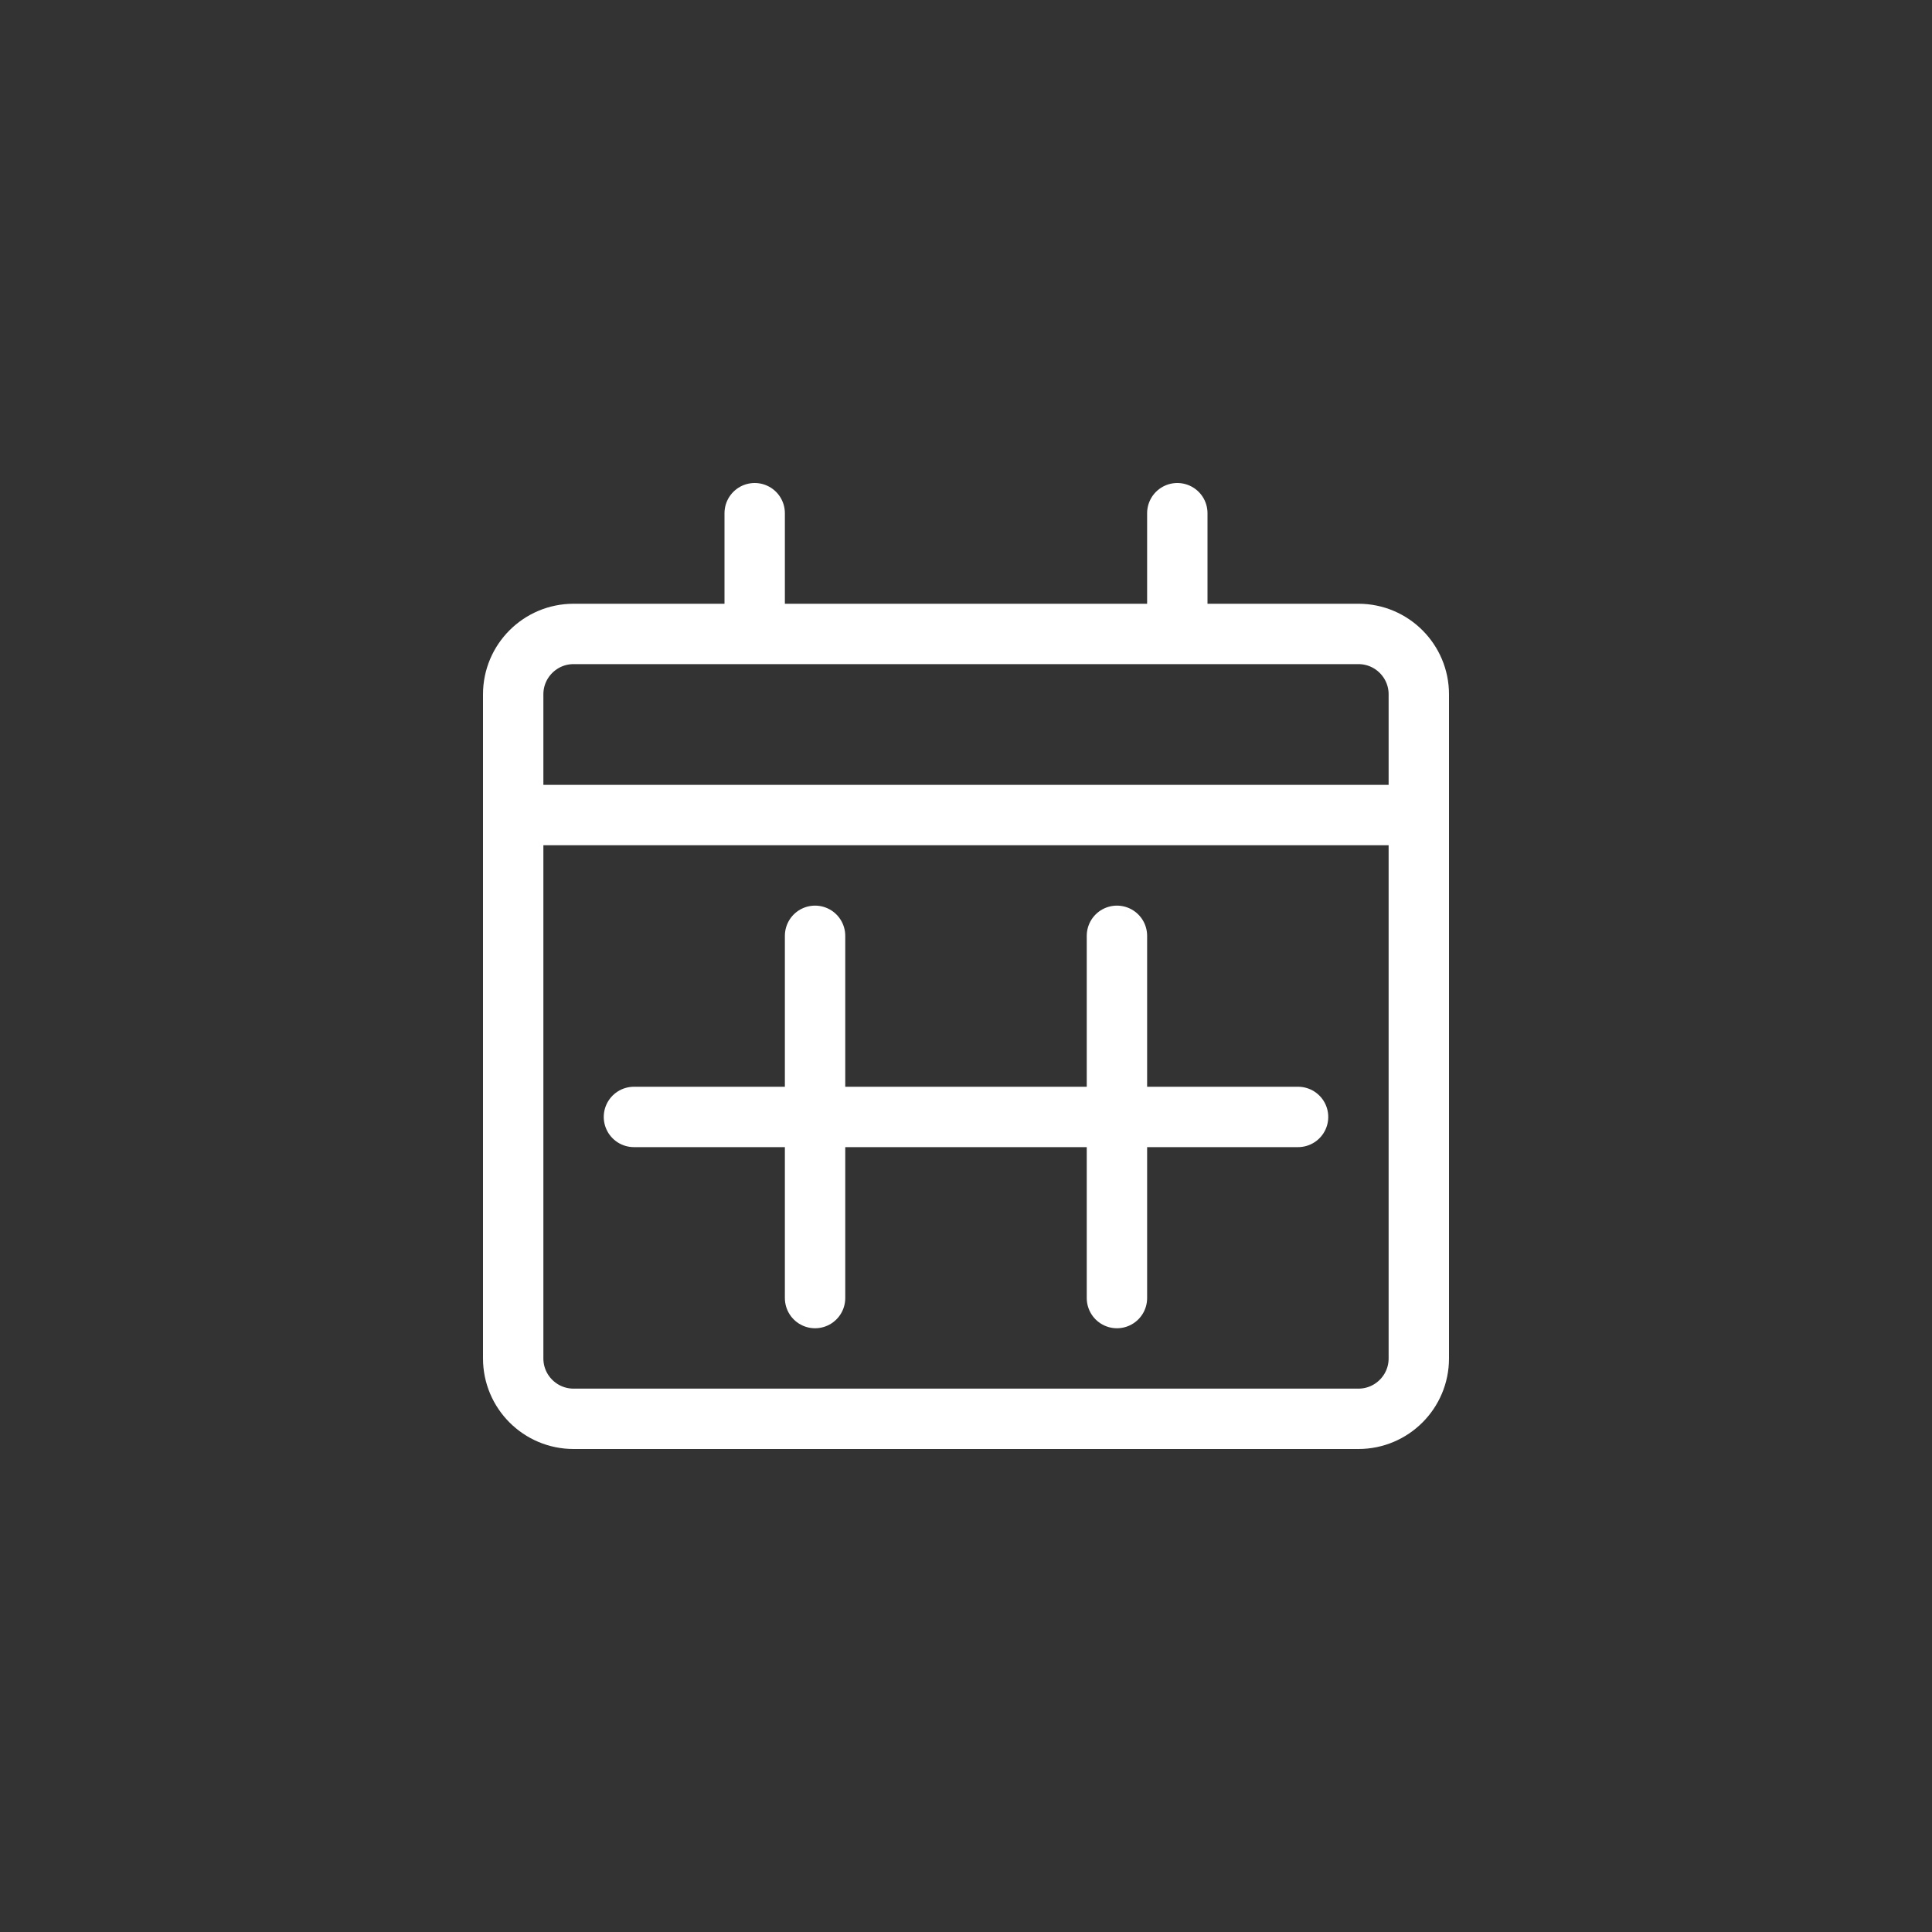 <svg xmlns="http://www.w3.org/2000/svg" xmlns:xlink="http://www.w3.org/1999/xlink" width="32" height="32" viewBox="0 0 32 32">
    <rect x="0" y="0" width="32" height="32" fill="#333333" stroke="none"/>
    <defs>
        <path id="prefix__a" d="M0 0H32V32H0z"/>
    </defs>
    <g fill="none" fill-rule="evenodd">
        <mask id="prefix__b" fill="#fff">
            <use xlink:href="#prefix__a"/>
        </mask>
        <g stroke="#FFF" stroke-linecap="round" stroke-linejoin="round" mask="url(#prefix__b)">
            <g>
                <path d="M14.5 2.5h-13c-.552 0-1 .448-1 1v11c0 .552.448 1 1 1h13c.552 0 1-.448 1-1v-11c0-.552-.448-1-1-1zM.5 5.5h15M4.5.5v2M11.5.5v2M5.5 7.5v6M10.5 7.5v6M2.5 10.5h11" transform="translate(8 8)"/>
            </g>
        </g>
    </g>
</svg>
